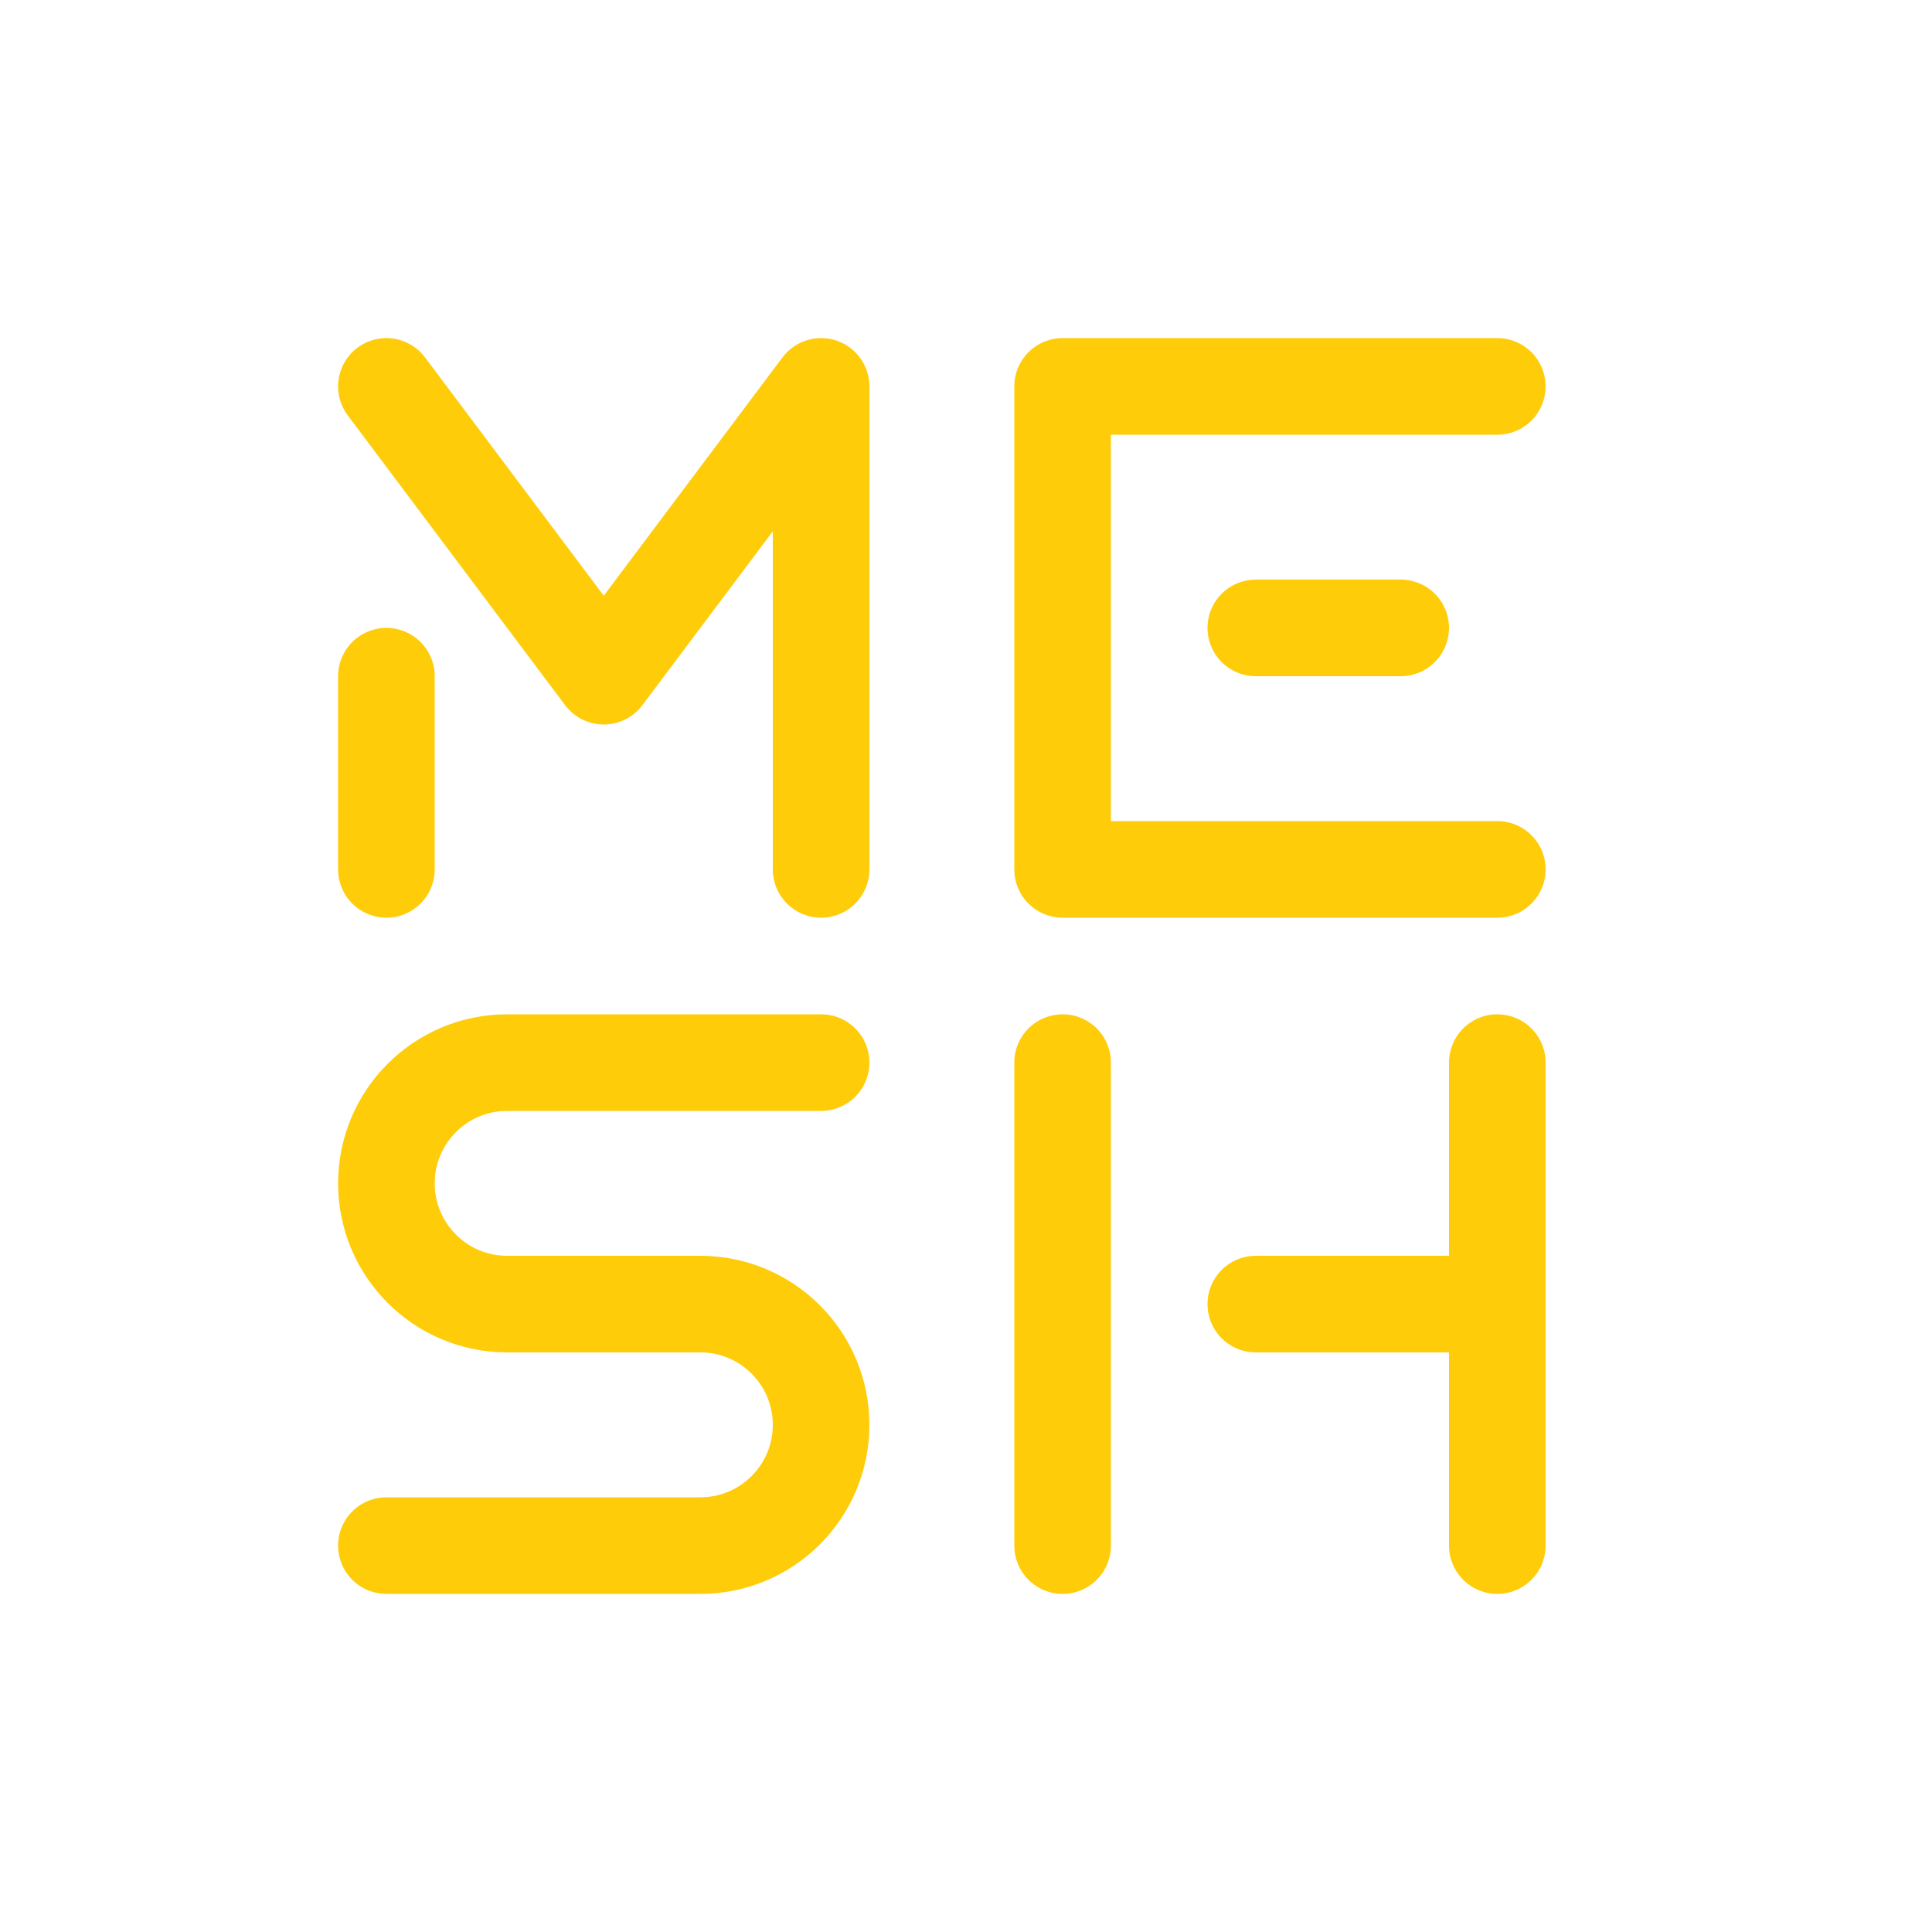 <svg width="72" height="72" viewBox="0 0 72 72" fill="none" xmlns="http://www.w3.org/2000/svg">
<path d="M55.8 14.4H39.6V24.3V32.4H55.8M52.2 23.4H46.8" stroke="#FFCC09" stroke-width="3.6" stroke-linecap="round" stroke-linejoin="round"/>
<path d="M39.6 39.6L39.6 57.6M55.8 39.6V48.6M55.8 57.6V48.6M46.8 48.6H55.8" stroke="#FFCC09" stroke-width="3.6" stroke-linecap="round" stroke-linejoin="round"/>
<path d="M30.6 32.4V14.4L22.5 25.2L14.4 14.4L14.71 14.813M14.4 32.4V25.2" stroke="#FFCC09" stroke-width="3.6" stroke-linecap="round" stroke-linejoin="round"/>
<path d="M30.6 39.6H18.9C16.415 39.6 14.4 41.615 14.4 44.1C14.4 46.585 16.415 48.6 18.9 48.6H23.4M14.4 57.6H26.1C28.585 57.6 30.6 55.585 30.6 53.1C30.6 50.615 28.585 48.6 26.1 48.6H21.6" stroke="#FFCC09" stroke-width="3.6" stroke-linecap="round"/>
</svg>

